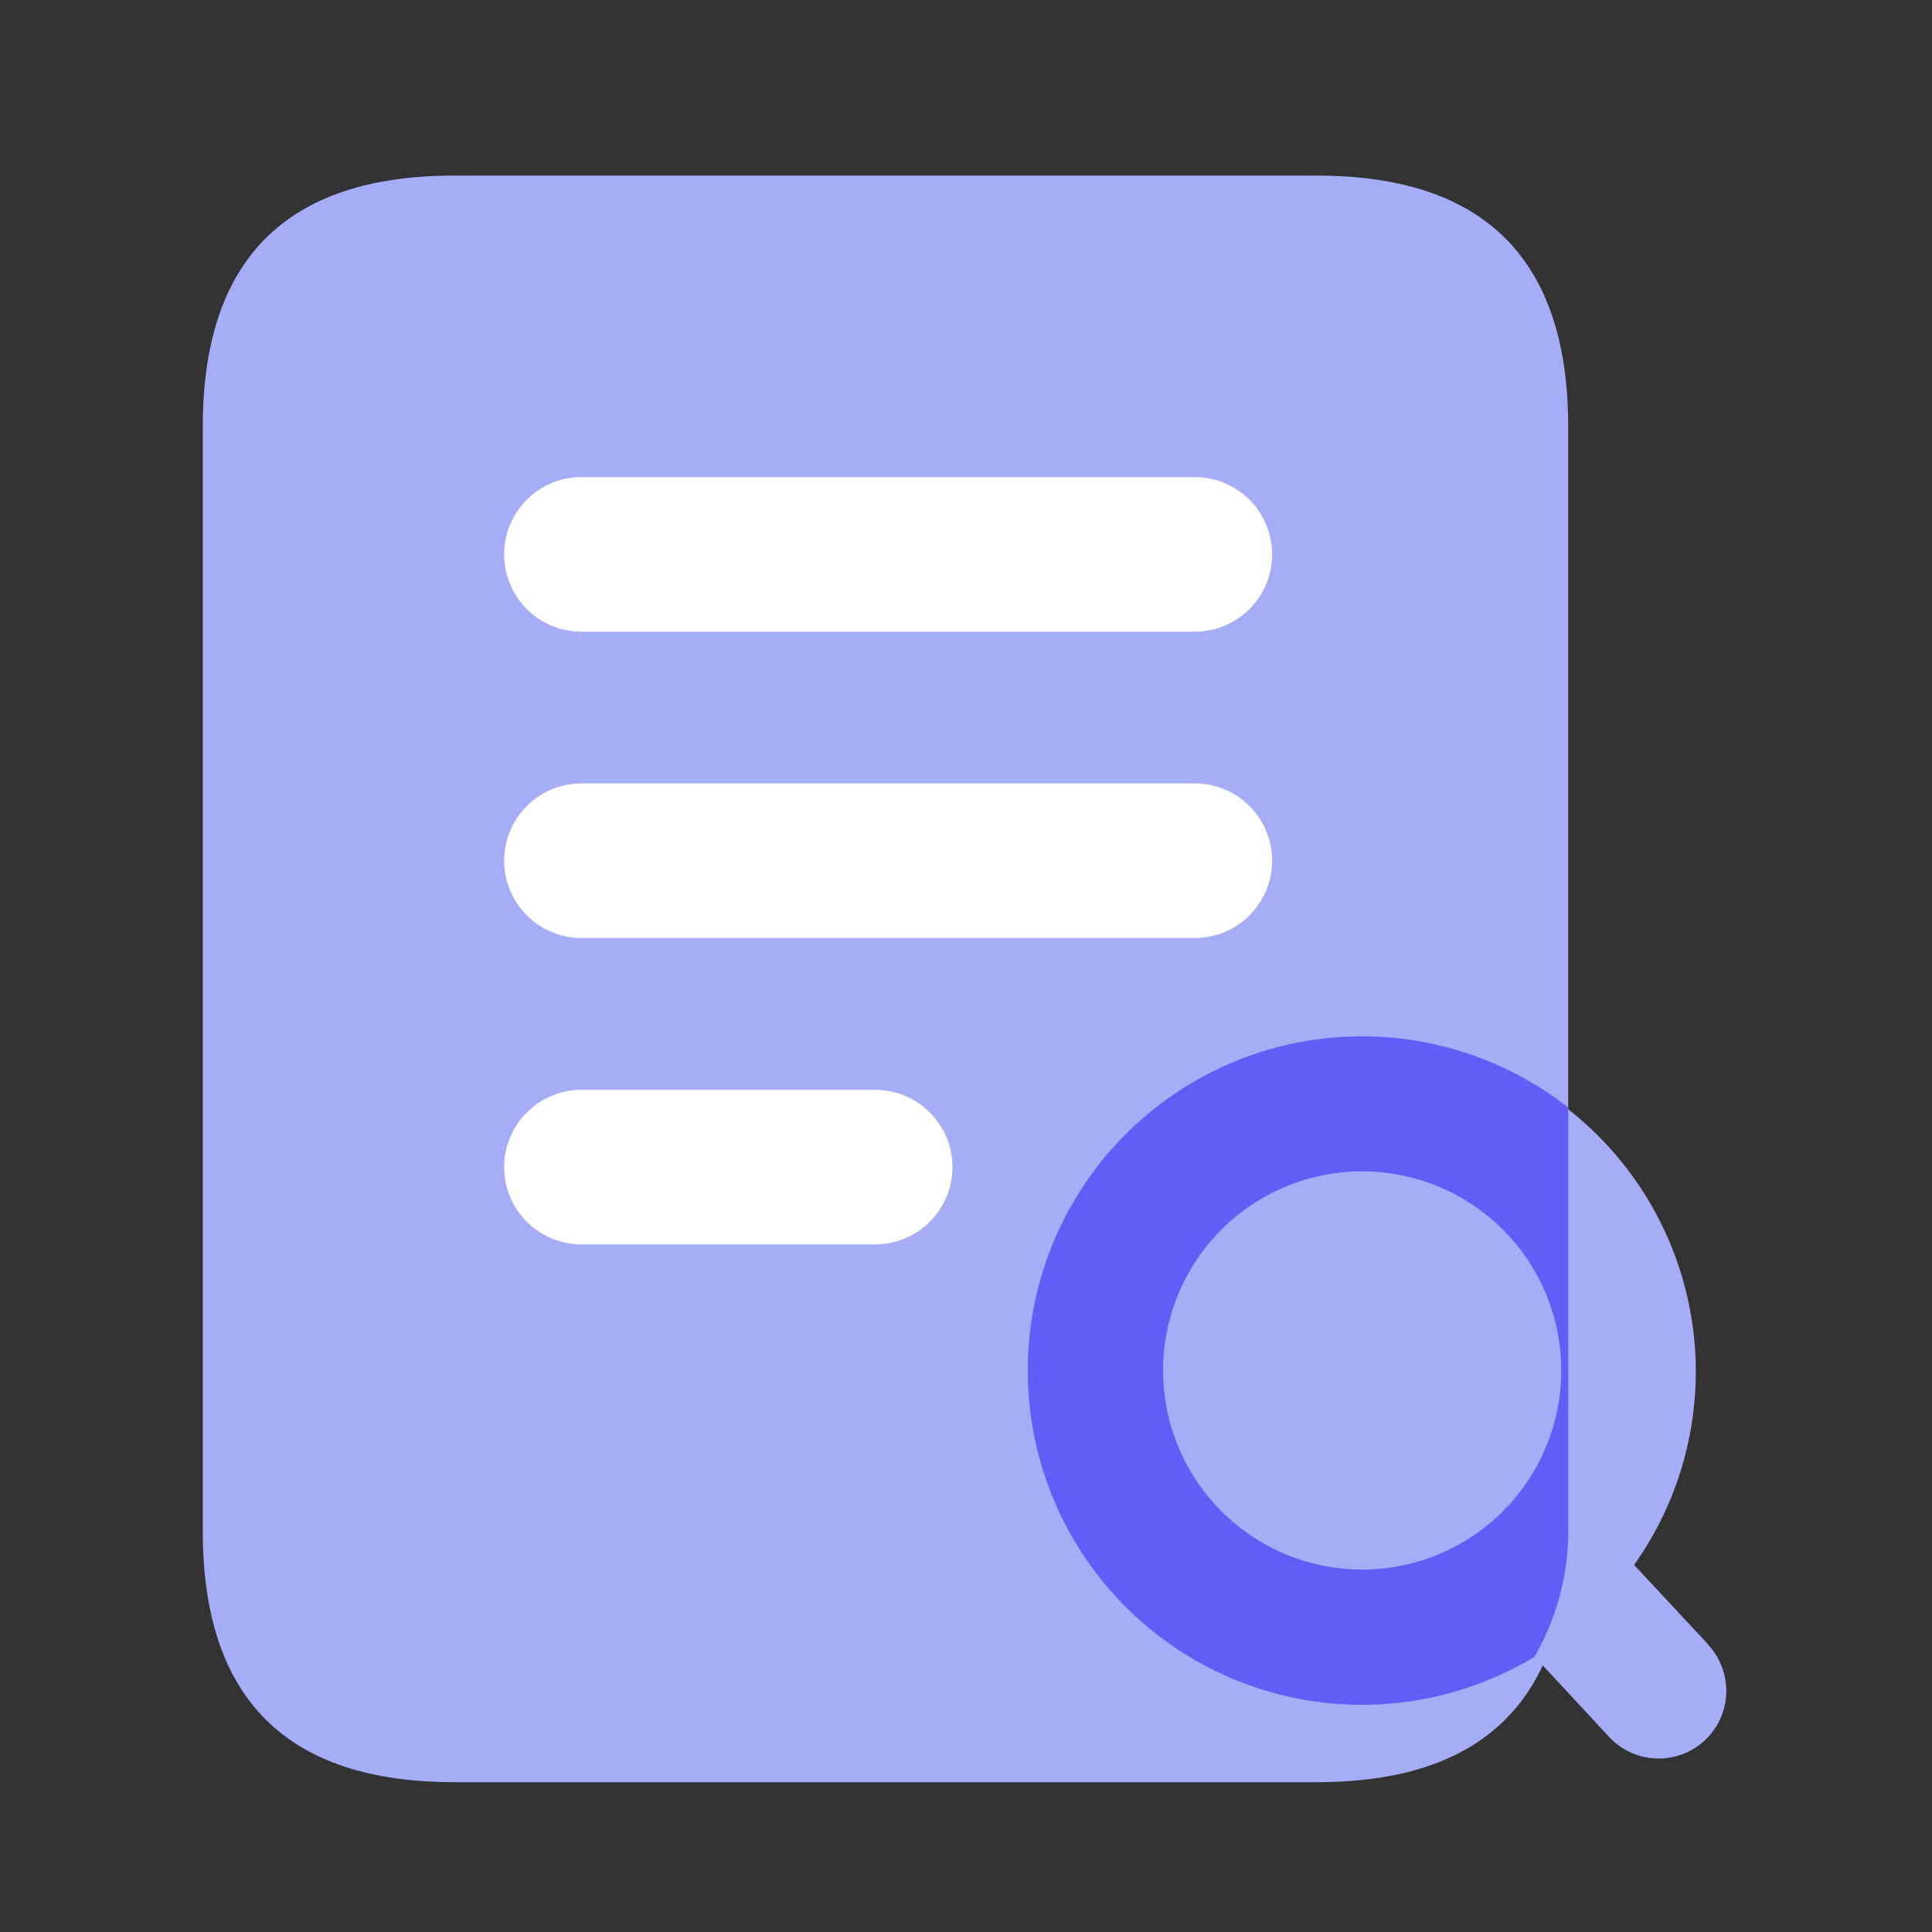 <?xml version="1.0" standalone="no"?><!DOCTYPE svg PUBLIC "-//W3C//DTD SVG 1.1//EN" "http://www.w3.org/Graphics/SVG/1.1/DTD/svg11.dtd"><svg class="icon" width="200px" height="200.00px" viewBox="0 0 1024 1024" version="1.1" xmlns="http://www.w3.org/2000/svg"><rect x="0" y="0" width="1024" height="1024" fill="#333333" stroke="none"/><path d="M107.469 93.082m133.12 0l457.472 0q133.12 0 133.12 133.12l0 585.267q0 133.12-133.12 133.12l-457.472 0q-133.12 0-133.12-133.12l0-585.267q0-133.12 133.12-133.12Z" fill="#A5ADF6" /><path d="M633.293 334.797h-325.12a40.96 40.96 0 0 1 0-81.92h325.12a40.96 40.96 0 0 1 0 81.92zM633.293 497.152h-325.12a40.96 40.96 0 0 1 0-81.92h325.12a40.96 40.96 0 0 1 0 81.92zM463.872 659.558H308.173a40.96 40.96 0 0 1 0-81.92H463.872a40.96 40.96 0 0 1 0 81.92z" fill="#FFFFFF" /><path d="M905.421 871.629l-39.322-42.189a176.794 176.794 0 1 0-52.531 48.794l39.27 42.342a35.84 35.84 0 1 0 52.582-48.742z m-288.973-145.254a105.523 105.523 0 1 1 105.472 105.523 105.574 105.574 0 0 1-105.472-105.523z" fill="#A5ADF6" /><path d="M813.21 878.234a132.506 132.506 0 0 0 17.971-66.56v-224.666a177.152 177.152 0 1 0-17.971 291.226z m-196.762-151.859a105.523 105.523 0 1 1 105.472 105.523 105.574 105.574 0 0 1-105.472-105.523z" fill="#635DF7" /></svg>
